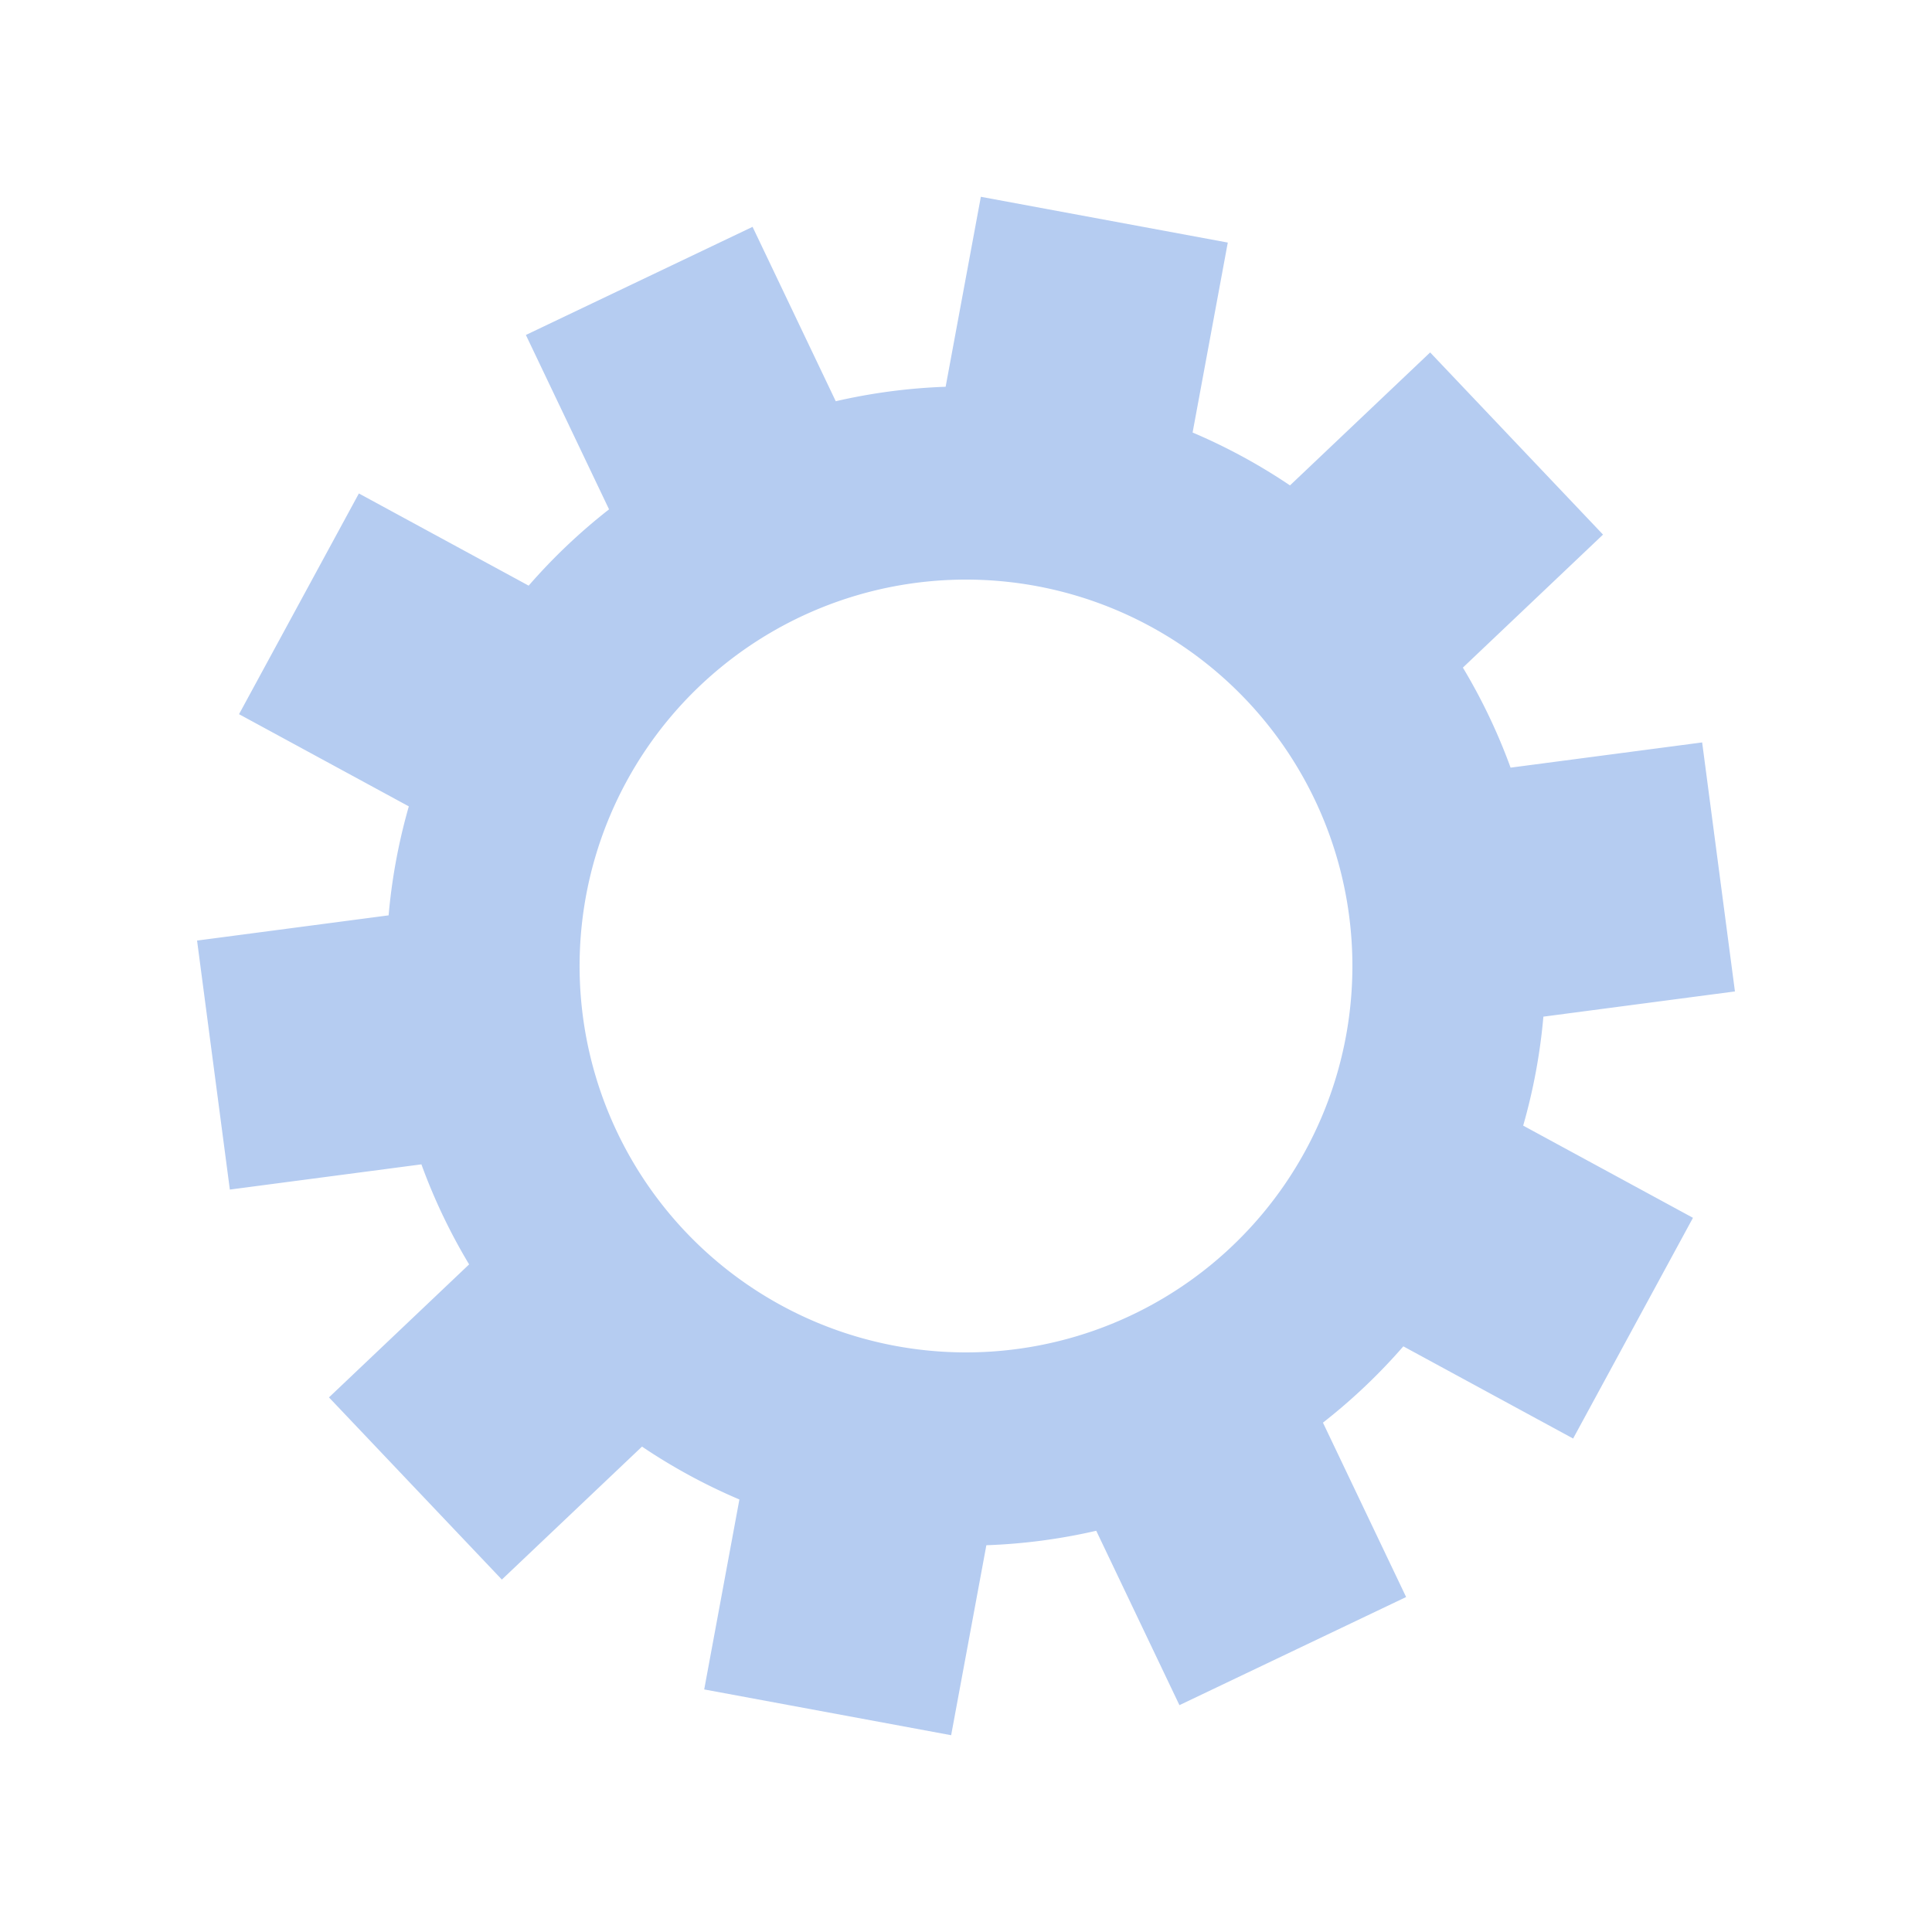 <svg class="lds-gear" width="114px"  height="114px"  xmlns="http://www.w3.org/2000/svg" xmlns:xlink="http://www.w3.org/1999/xlink" viewBox="0 0 100 100" preserveAspectRatio="xMidYMid" style="background: none;"><g transform="translate(50 50)">
<g transform="rotate(28.5)">
<animateTransform attributeName="transform" type="rotate" values="0;360" keyTimes="0;1" dur="4s" repeatCount="indefinite"></animateTransform><path d="M29.287 -6.5 L39.287 -6.5 L39.287 6.5 L29.287 6.5 A30 30 0 0 1 27.515 11.956 L27.515 11.956 L35.605 17.834 L27.964 28.351 L19.873 22.473 A30 30 0 0 1 15.232 25.845 L15.232 25.845 L18.322 35.356 L5.959 39.373 L2.868 29.863 A30 30 0 0 1 -2.868 29.863 L-2.868 29.863 L-5.959 39.373 L-18.322 35.356 L-15.232 25.845 A30 30 0 0 1 -19.873 22.473 L-19.873 22.473 L-27.964 28.351 L-35.605 17.834 L-27.515 11.956 A30 30 0 0 1 -29.287 6.5 L-29.287 6.5 L-39.287 6.5 L-39.287 -6.5 L-29.287 -6.5 A30 30 0 0 1 -27.515 -11.956 L-27.515 -11.956 L-35.605 -17.834 L-27.964 -28.351 L-19.873 -22.473 A30 30 0 0 1 -15.232 -25.845 L-15.232 -25.845 L-18.322 -35.356 L-5.959 -39.373 L-2.868 -29.863 A30 30 0 0 1 2.868 -29.863 L2.868 -29.863 L5.959 -39.373 L18.322 -35.356 L15.232 -25.845 A30 30 0 0 1 19.873 -22.473 L19.873 -22.473 L27.964 -28.351 L35.605 -17.834 L27.515 -11.956 A30 30 0 0 1 29.287 -6.5 M0 -20A20 20 0 1 0 0 20 A20 20 0 1 0 0 -20" fill="#b5ccf1"></path></g></g></svg>